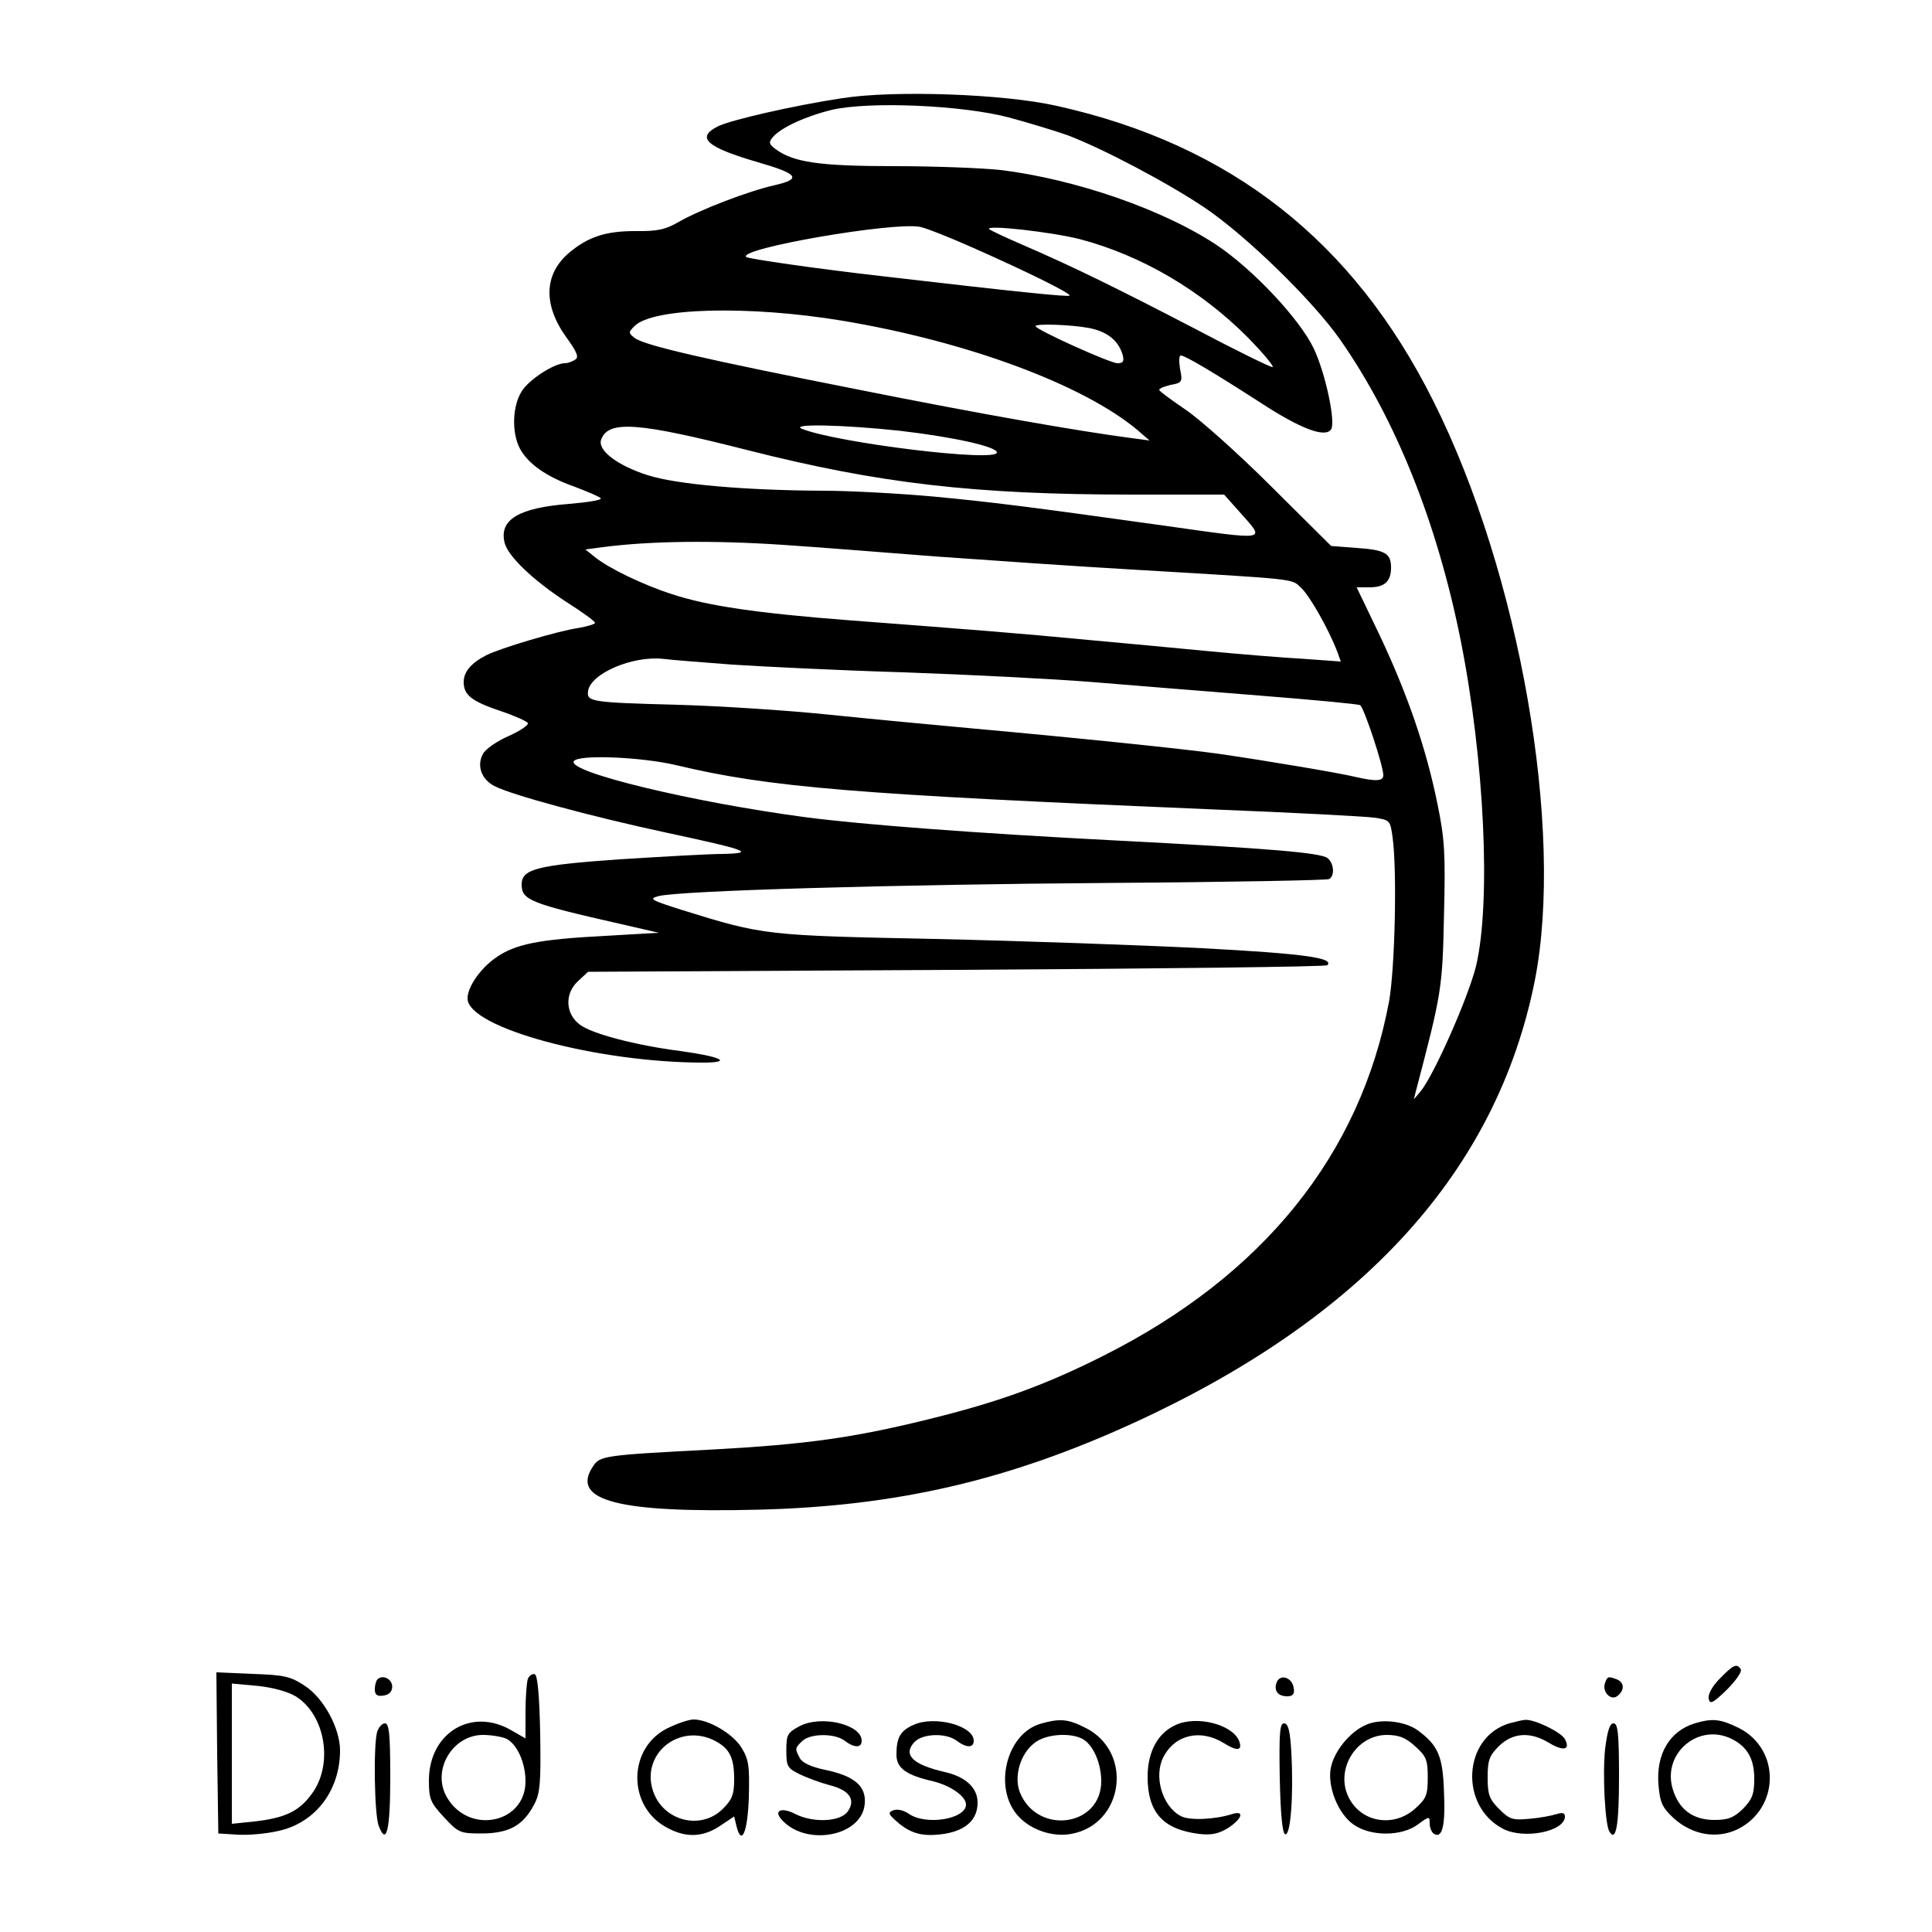 <?xml version="1.0" standalone="no"?>
<!DOCTYPE svg PUBLIC "-//W3C//DTD SVG 20010904//EN"
 "http://www.w3.org/TR/2001/REC-SVG-20010904/DTD/svg10.dtd">
<svg version="1.0" xmlns="http://www.w3.org/2000/svg"
 width="500pt" height="500pt" viewBox="0 0 500 500"
 preserveAspectRatio="xMidYMid meet">

<g transform="translate(0,500) scale(0.1,-0.1)"
fill="#000000" stroke="none">
<path d="M2180 4746 c-126 -19 -291 -57 -322 -73 -58 -29 -30 -54 104 -93 104
-30 113 -43 44 -59 -68 -15 -195 -64 -249 -95 -34 -20 -56 -25 -113 -24 -77 0
-122 -15 -171 -56 -65 -55 -68 -134 -8 -218 29 -40 34 -53 23 -59 -7 -5 -19
-9 -26 -9 -28 0 -94 -43 -112 -73 -24 -38 -26 -106 -5 -147 21 -40 69 -74 143
-100 34 -13 65 -26 67 -30 2 -4 -34 -10 -81 -14 -132 -10 -183 -41 -168 -101
9 -35 74 -97 160 -153 41 -26 74 -50 74 -54 0 -3 -19 -9 -42 -13 -55 -8 -205
-53 -240 -71 -39 -20 -58 -43 -58 -69 0 -34 21 -50 95 -75 36 -12 67 -26 71
-31 3 -5 -19 -20 -50 -34 -30 -13 -60 -34 -66 -46 -17 -30 -4 -66 29 -83 43
-23 255 -80 446 -121 210 -45 232 -53 145 -55 -36 0 -156 -7 -268 -14 -212
-15 -252 -25 -252 -65 0 -40 21 -49 255 -102 l100 -23 -138 -8 c-173 -9 -235
-21 -286 -58 -40 -29 -71 -75 -71 -104 0 -76 339 -167 615 -166 72 1 38 16
-65 30 -116 15 -229 45 -259 68 -38 28 -40 80 -6 112 l27 25 953 5 c524 3 956
8 960 12 19 19 -61 30 -323 44 -158 8 -469 19 -692 24 -438 9 -443 9 -655 75
-82 26 -87 29 -60 36 56 14 608 30 1168 34 307 2 562 7 567 10 15 9 12 41 -4
54 -17 14 -144 25 -551 46 -367 19 -654 41 -800 60 -293 39 -617 117 -600 145
11 18 175 11 264 -10 243 -58 462 -76 1396 -115 204 -8 389 -18 411 -21 41 -6
42 -7 48 -51 12 -88 6 -339 -9 -424 -74 -397 -326 -710 -740 -918 -151 -76
-272 -120 -456 -165 -191 -47 -314 -64 -549 -77 -288 -15 -298 -16 -316 -45
-58 -88 68 -120 430 -111 357 9 646 76 971 225 595 273 939 653 1037 1144 77
390 -39 1054 -262 1499 -207 415 -525 665 -975 765 -137 31 -419 41 -555 20z
m431 -50 c52 -14 121 -35 152 -46 90 -34 259 -123 354 -187 106 -71 281 -241
352 -343 143 -205 250 -472 311 -776 62 -311 79 -679 40 -844 -20 -81 -109
-283 -144 -325 l-17 -20 5 20 c67 255 69 266 73 455 4 161 2 198 -17 290 -29
143 -77 282 -148 433 l-61 127 33 0 c39 0 56 15 56 51 0 37 -15 46 -90 51
l-65 5 -155 154 c-85 85 -185 174 -222 199 -37 25 -68 48 -68 51 0 4 14 9 30
13 29 5 31 8 24 41 -3 19 -3 35 2 35 11 0 85 -44 206 -122 104 -68 168 -92
183 -69 12 20 -15 146 -45 209 -36 76 -158 206 -253 269 -136 90 -362 169
-557 193 -46 5 -170 10 -275 10 -195 0 -263 10 -309 45 -16 12 -17 17 -6 30
21 25 87 55 154 71 97 22 336 12 457 -20z m-91 -338 c140 -62 253 -118 248
-123 -3 -4 -139 10 -483 50 -167 19 -348 45 -354 50 -21 22 380 91 449 78 14
-2 77 -27 140 -55z m275 23 c159 -42 313 -132 435 -255 41 -42 69 -76 63 -76
-6 0 -96 44 -200 99 -200 104 -318 162 -448 218 -44 19 -82 37 -85 40 -11 12
160 -7 235 -26z m-615 -211 c324 -54 625 -166 765 -284 l30 -26 -45 6 c-138
18 -395 63 -705 125 -401 79 -556 115 -582 134 -17 13 -17 15 -1 31 47 48 297
54 538 14z m639 -19 c46 -9 75 -32 86 -68 5 -18 2 -23 -13 -23 -19 0 -212 87
-212 96 0 7 92 4 139 -5z m-884 -316 c339 -86 586 -115 996 -115 l237 0 41
-46 c66 -75 79 -73 -199 -34 -350 49 -446 61 -595 75 -88 8 -216 15 -285 15
-200 1 -377 16 -453 40 -79 25 -132 65 -121 93 19 50 96 44 379 -28z m395 50
c138 -16 250 -41 250 -56 0 -26 -414 25 -504 61 -35 14 106 11 254 -5z m-305
-295 c77 -5 255 -19 395 -30 140 -10 370 -26 510 -34 439 -26 411 -23 438 -48
22 -21 71 -107 93 -165 l9 -25 -97 7 c-54 3 -165 12 -248 20 -82 8 -222 21
-310 29 -176 17 -318 28 -621 51 -233 18 -363 37 -454 67 -75 24 -164 67 -200
96 l-25 20 45 6 c122 16 286 18 465 6z m-130 -310 c77 -5 277 -15 445 -20 168
-6 386 -17 485 -25 99 -8 294 -24 433 -35 139 -11 257 -22 262 -25 10 -6 60
-157 60 -181 0 -16 -19 -17 -75 -4 -42 10 -232 42 -350 59 -82 12 -384 43
-640 66 -99 9 -268 25 -375 36 -107 11 -280 22 -385 25 -228 6 -237 8 -233 36
7 45 114 91 193 83 22 -3 103 -9 180 -15z"/>
<path d="M4451 656 c-20 -20 -31 -41 -29 -52 3 -16 11 -12 47 23 23 23 40 47
36 53 -10 16 -19 12 -54 -24z"/>
<path d="M562 463 l3 -208 48 -3 c27 -2 74 2 105 9 97 20 162 104 162 209 0
57 -42 135 -91 167 -38 25 -53 28 -136 31 l-93 4 2 -209z m203 147 c78 -48 99
-179 40 -255 -32 -43 -68 -60 -147 -69 l-58 -6 0 181 0 182 66 -6 c40 -4 79
-15 99 -27z"/>
<path d="M1366 655 c-3 -9 -6 -48 -6 -85 l0 -69 -35 20 c-104 62 -215 -5 -215
-129 0 -48 4 -57 39 -95 38 -41 42 -42 100 -42 70 1 105 21 134 76 15 29 17
57 15 183 -2 100 -7 151 -14 153 -6 2 -14 -3 -18 -12z m-55 -155 c28 -15 49
-63 49 -110 0 -109 -146 -139 -203 -42 -41 69 13 162 93 162 23 0 50 -5 61
-10z"/>
<path d="M977 654 c-4 -4 -7 -16 -7 -26 0 -14 6 -19 23 -16 14 2 22 10 22 23
0 20 -25 32 -38 19z"/>
<path d="M3304 646 c-8 -21 3 -36 27 -36 15 0 20 6 17 22 -4 27 -35 37 -44 14z"/>
<path d="M4154 645 c-9 -23 15 -48 32 -34 19 15 18 35 -2 43 -22 8 -24 8 -30
-9z"/>
<path d="M1733 530 c-110 -49 -112 -208 -3 -262 48 -25 91 -22 134 7 l36 24 6
-25 c13 -53 29 -16 32 75 2 81 0 97 -19 128 -22 36 -85 73 -124 73 -11 0 -39
-9 -62 -20z m117 -35 c38 -20 50 -43 50 -100 0 -38 -5 -52 -29 -76 -57 -57
-155 -32 -181 46 -32 96 68 177 160 130z"/>
<path d="M2070 533 c-32 -17 -35 -22 -35 -63 0 -42 3 -46 35 -62 19 -9 54 -22
77 -28 52 -13 68 -38 47 -68 -19 -27 -89 -30 -135 -7 -34 18 -57 11 -38 -12
61 -73 210 -47 217 39 4 46 -27 72 -104 88 -34 7 -58 18 -64 30 -13 24 -13 26
6 44 20 20 84 21 110 1 25 -19 44 -19 44 0 0 42 -104 67 -160 38z"/>
<path d="M2364 536 c-34 -15 -44 -33 -44 -77 0 -35 25 -53 95 -69 45 -11 85
-39 85 -60 0 -38 -104 -55 -148 -24 -13 9 -30 13 -40 9 -15 -6 -13 -10 11 -31
35 -30 66 -38 121 -30 56 9 86 37 86 81 0 38 -31 67 -85 79 -82 19 -109 44
-79 77 21 23 82 25 110 4 25 -19 44 -19 44 0 0 39 -101 66 -156 41z"/>
<path d="M2693 539 c-90 -26 -124 -170 -56 -241 33 -35 89 -53 136 -44 135 25
161 211 37 274 -47 24 -67 25 -117 11z m108 -39 c28 -15 49 -63 49 -110 0
-117 -164 -140 -210 -30 -17 41 0 101 37 129 28 23 91 28 124 11z"/>
<path d="M3043 536 c-47 -21 -73 -70 -73 -134 0 -92 39 -136 132 -148 33 -4
51 0 76 15 37 24 44 47 10 36 -44 -14 -110 -17 -132 -5 -48 25 -71 103 -45
153 30 58 96 73 156 36 35 -22 49 -20 40 5 -17 43 -109 67 -164 42z"/>
<path d="M3535 536 c-42 -18 -83 -69 -91 -112 -9 -48 19 -118 59 -146 44 -31
124 -31 166 0 30 22 31 22 31 3 0 -11 5 -23 11 -27 22 -13 30 22 26 109 -3 92
-15 120 -68 159 -33 24 -97 31 -134 14z m127 -55 c29 -26 33 -35 33 -81 0 -46
-4 -55 -33 -81 -55 -49 -138 -36 -171 28 -37 72 18 163 98 163 31 0 49 -7 73
-29z"/>
<path d="M3906 540 c-120 -36 -130 -214 -16 -273 54 -28 160 -7 160 32 0 9 -6
11 -22 6 -13 -4 -44 -10 -70 -12 -43 -4 -51 -2 -78 25 -26 26 -30 38 -30 82 0
44 4 56 29 81 36 35 81 38 129 9 38 -23 57 -19 42 9 -9 18 -79 52 -103 50 -6
0 -25 -5 -41 -9z"/>
<path d="M4386 540 c-65 -20 -100 -79 -94 -158 4 -48 10 -60 40 -88 48 -43
111 -54 165 -28 109 54 112 207 3 262 -47 23 -67 26 -114 12z m97 -41 c39 -20
57 -51 57 -102 0 -40 -5 -53 -29 -78 -24 -23 -38 -29 -74 -29 -56 0 -92 27
-108 80 -28 93 68 173 154 129z"/>
<path d="M976 518 c-10 -37 -7 -215 4 -243 20 -53 30 -13 30 126 0 112 -3 139
-14 139 -7 0 -16 -10 -20 -22z"/>
<path d="M3312 398 c2 -94 7 -143 14 -145 14 -5 22 100 16 210 -3 57 -8 77
-19 77 -11 0 -13 -26 -11 -142z"/>
<path d="M4154 474 c-7 -68 0 -196 11 -214 17 -28 25 14 25 141 0 113 -3 139
-14 139 -10 0 -16 -19 -22 -66z"/>
</g>
</svg>
